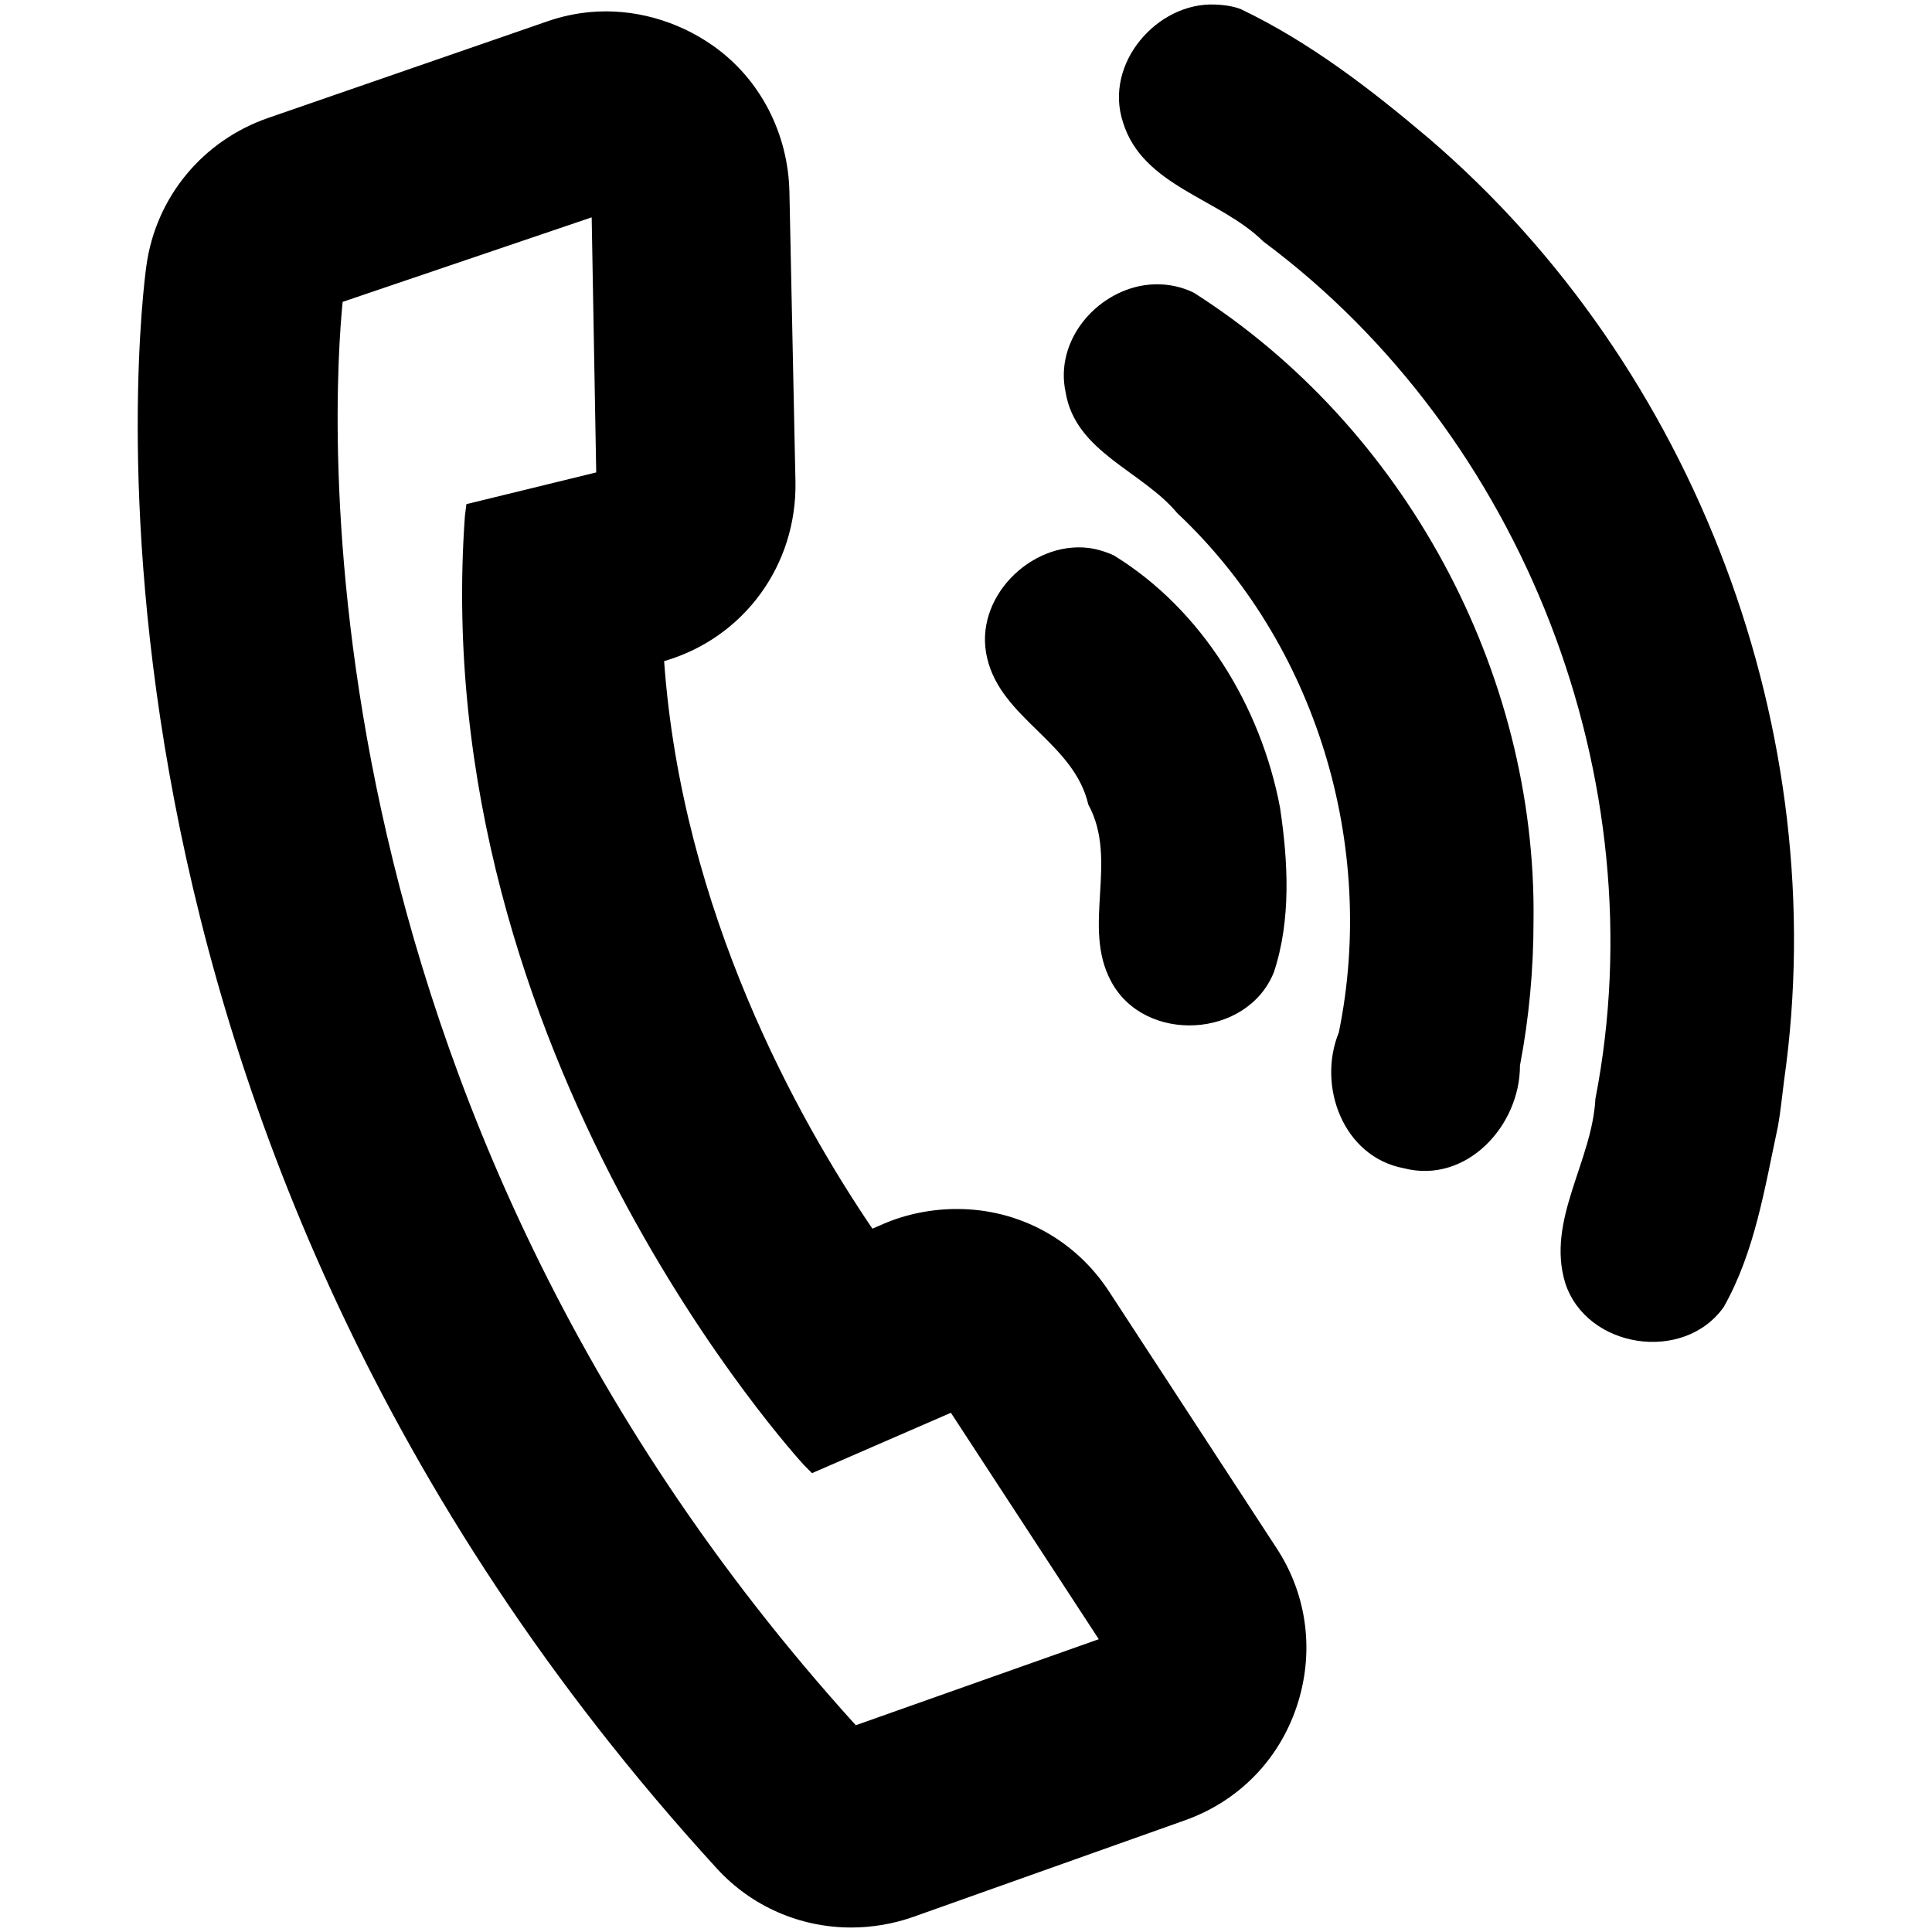<?xml version="1.0" encoding="UTF-8" standalone="no"?>
<!-- Created with Inkscape (http://www.inkscape.org/) -->

<svg
   xmlns:dc="http://purl.org/dc/elements/1.1/"
   xmlns:cc="http://creativecommons.org/ns#"
   xmlns:rdf="http://www.w3.org/1999/02/22-rdf-syntax-ns#"
   xmlns:svg="http://www.w3.org/2000/svg"
   xmlns="http://www.w3.org/2000/svg"
   version="1.1"
   width="40"
   height="40"
   id="svg2"
   xml:space="preserve"><defs
     id="defs6"><clipPath
       id="clipPath16"><path
         d="M 0,55 55,55 55,0 0,0 0,55 z"
         id="path18" /></clipPath></defs><path
     d="M 25.156,0.094 C 23.957,0.044 22.849,1.317 23.25,2.531 23.657,3.858 25.251,4.105 26.156,5 c 5.389,4.006 8.16,11.16 6.875,17.75 -0.067,1.298 -1.02,2.513 -0.625,3.812 0.439,1.358 2.452,1.666 3.281,0.5 0.648,-1.146 0.85,-2.472 1.125,-3.75 0.054,-0.304 0.085,-0.631 0.125,-0.938 C 37.962,15.183 35.108,7.603 29.594,2.875 28.388,1.852 27.117,0.872 25.688,0.188 25.517,0.123 25.328,0.101 25.156,0.094 z M 12.219,0.25 c -0.295,0.027 -0.591,0.09 -0.875,0.188 l -5.781,2 C 4.202,2.905 3.228,4.076 3.031,5.5 2.931,6.218 0.74,23.274 14.844,38.688 c 0.718,0.784 1.722,1.219 2.781,1.219 0.43,0 0.869,-0.074 1.281,-0.219 l 5.625,-2 c 1.103,-0.392 1.937,-1.237 2.312,-2.344 0.374,-1.107 0.233,-2.3 -0.406,-3.281 L 22.969,26.75 c -0.7,-1.08 -1.867,-1.719 -3.156,-1.719 -0.519,0 -1.047,0.102 -1.531,0.312 L 18.062,25.438 c -1.533,-2.259 -3.942,-6.558 -4.312,-11.75 1.649,-0.478 2.753,-1.985 2.719,-3.719 l -0.125,-6 C 16.317,2.762 15.738,1.627 14.75,0.938 14.012,0.423 13.105,0.169 12.219,0.25 z M 12.25,4.5 12.344,9.781 9.656,10.438 9.625,10.688 c -0.797,11.151 6.953,19.573 7.031,19.656 L 16.812,30.5 l 2.875,-1.25 3.062,4.688 -5.031,1.781 C 5.879,22.652 6.907,8.118 7.094,6.25 L 12.25,4.5 z m 11.438,1.406 c -1.001,0.154 -1.857,1.15 -1.625,2.219 0.205,1.238 1.586,1.626 2.312,2.5 2.88,2.704 4.134,6.892 3.344,10.75 -0.452,1.107 0.088,2.575 1.344,2.812 1.292,0.334 2.408,-0.876 2.406,-2.125 0.189,-0.988 0.281,-1.994 0.281,-3 0.066,-5.163 -2.681,-10.233 -7.031,-13 C 24.393,5.899 24.021,5.855 23.688,5.906 z m -1.156,5.438 c -1.189,-0.142 -2.391,1.043 -2.094,2.281 0.292,1.257 1.794,1.744 2.094,3.031 0.632,1.159 -0.138,2.524 0.469,3.656 0.689,1.308 2.827,1.194 3.375,-0.188 0.358,-1.084 0.293,-2.289 0.125,-3.406 C 26.106,14.628 24.887,12.62 23.062,11.5 22.898,11.423 22.701,11.364 22.531,11.344 z"
     id="path22"
     style="fill:#000000;fill-opacity:1;fill-rule:nonzero;stroke:none" /></svg>